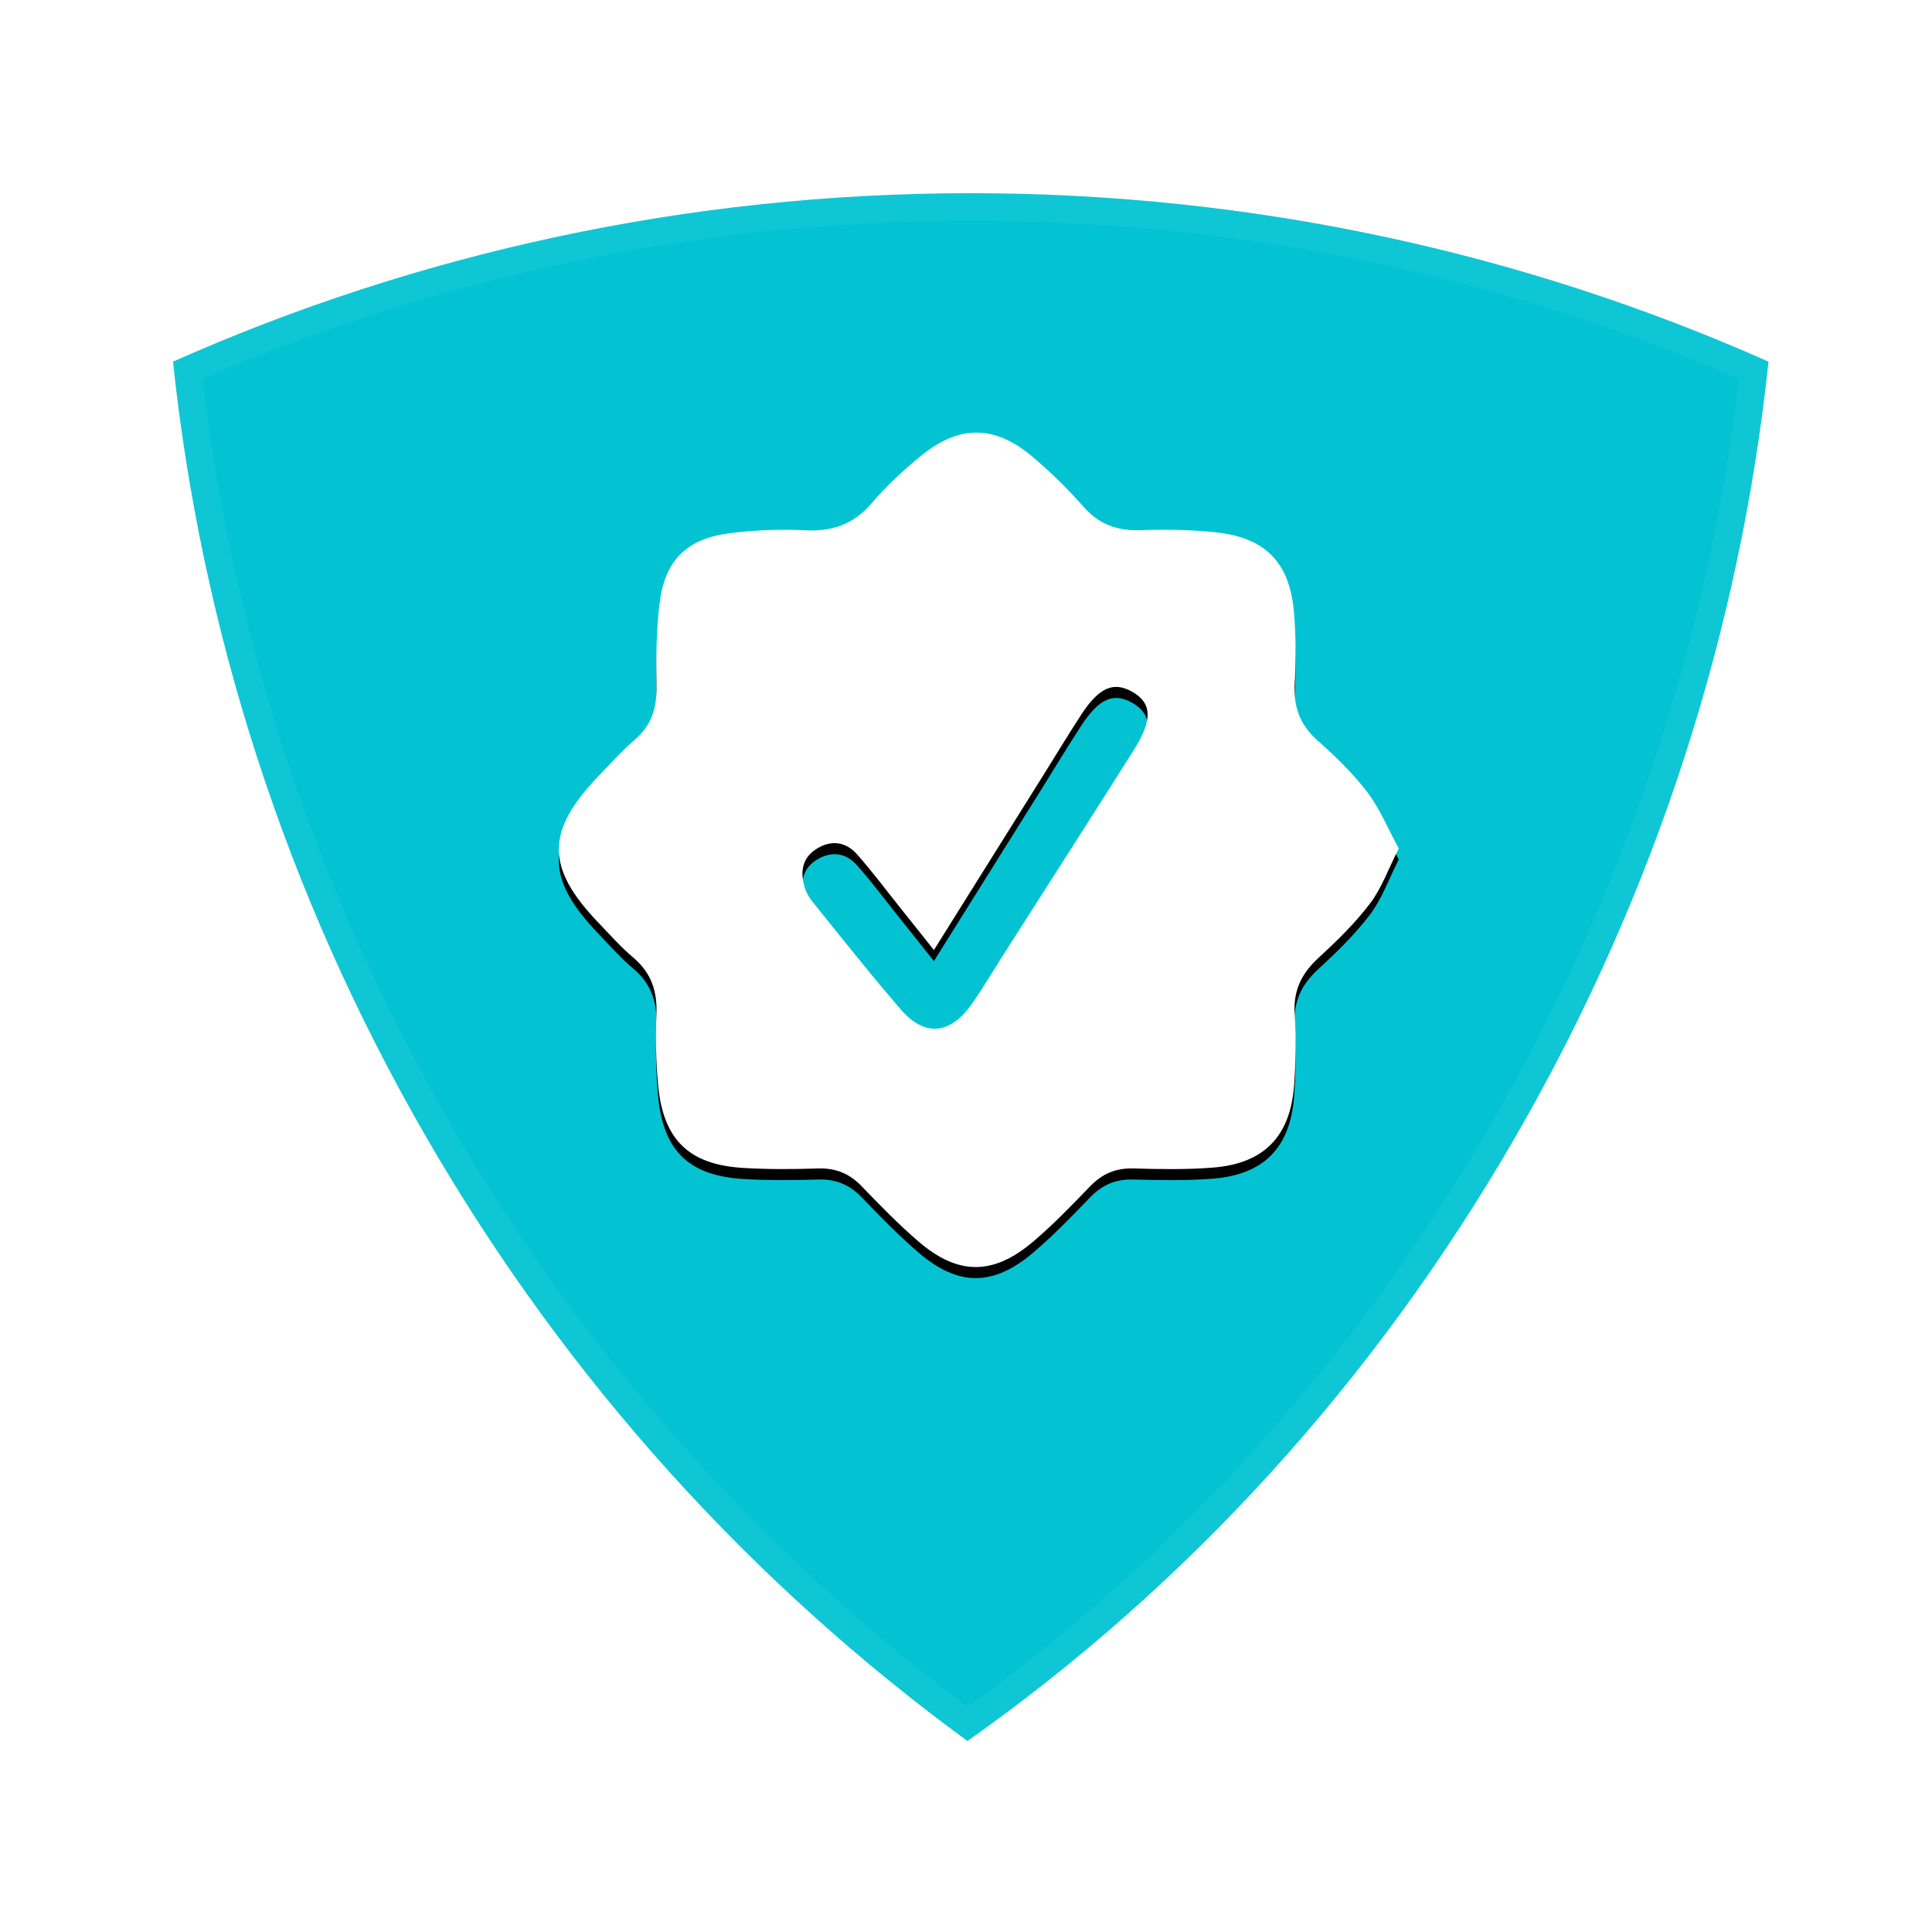 <svg xmlns="http://www.w3.org/2000/svg" xmlns:xlink="http://www.w3.org/1999/xlink" width="175" height="175" viewBox="0 0 175 175">
    <defs>
        <filter id="b5hpucicwa" width="121%" height="121.2%" x="-10.5%" y="-9.3%" filterUnits="objectBoundingBox">
            <feOffset dy="1" in="SourceAlpha" result="shadowOffsetOuter1"/>
            <feGaussianBlur in="shadowOffsetOuter1" result="shadowBlurOuter1" stdDeviation="2.5"/>
            <feColorMatrix in="shadowBlurOuter1" values="0 0 0 0 0 0 0 0 0 0 0 0 0 0 0 0 0 0 0.099 0"/>
        </filter>
        <path id="zm5xjrmzcb" d="M57.593 59.055c-1.293-1.623-2.197-2.762-3.105-3.898-1.278-1.597-2.502-3.243-3.856-4.772-1.029-1.162-2.37-1.328-3.693-.48-1.37.878-1.467 2.221-1.003 3.623.174.522.533 1.004.887 1.44 2.577 3.178 5.107 6.398 7.788 9.488 2.162 2.491 4.46 2.257 6.416-.521.98-1.392 1.846-2.865 2.762-4.303 3.972-6.227 7.963-12.443 11.907-18.688 1.739-2.755 1.652-4.267-.148-5.286-1.693-.959-3.01-.385-4.63 2.107-1.178 1.808-2.293 3.659-3.438 5.49-3.187 5.095-6.375 10.19-9.887 15.8m42.105-9.201c-.937 1.846-1.54 3.584-2.596 4.977-1.366 1.802-3.018 3.413-4.69 4.95-1.54 1.415-2.283 2.973-2.142 5.102.143 2.152.113 4.332-.055 6.484-.364 4.62-2.764 7.04-7.379 7.397-2.378.184-4.78.143-7.168.074-1.603-.047-2.832.48-3.934 1.625-1.657 1.72-3.325 3.45-5.142 4.994-3.632 3.085-6.811 3.08-10.397-.003-1.809-1.555-3.483-3.275-5.14-4.998-1.104-1.149-2.34-1.667-3.941-1.617-2.274.072-4.56.09-6.828-.05-4.877-.305-7.193-2.54-7.668-7.435-.209-2.146-.24-4.324-.157-6.48.08-2.08-.465-3.759-2.095-5.132-1.128-.949-2.114-2.07-3.138-3.138-4.848-5.059-4.818-8.347.121-13.457 1.029-1.064 2.022-2.175 3.142-3.135 1.517-1.3 2.012-2.875 1.973-4.833-.05-2.497-.02-5.02.275-7.495.468-3.924 2.454-5.897 6.37-6.388 2.248-.282 4.548-.378 6.81-.264 2.461.125 4.387-.53 6.022-2.44 1.325-1.55 2.844-2.962 4.422-4.26 3.499-2.876 6.72-2.865 10.163.043 1.647 1.392 3.209 2.916 4.631 4.536 1.407 1.602 3.043 2.177 5.125 2.109 2.27-.075 4.562-.045 6.819.192 4.52.475 6.727 2.74 7.103 7.254.18 2.15.192 4.33.07 6.484-.12 2.097.485 3.717 2.076 5.13 1.613 1.431 3.19 2.959 4.493 4.666 1.132 1.485 1.857 3.28 2.855 5.108"/>
    </defs>
    <g fill="none" fill-rule="evenodd">
        <g>
            <g>
                <path fill="#03C3D3" stroke="#FFF" stroke-opacity=".05" stroke-width="5" d="M87.632 157.703c19.836-14.009 36.78-32.46 49.641-54.738 12.862-22.278 20.37-46.178 22.92-70.208-22.09-9.81-46.54-15.257-72.263-15.257-25.724 0-50.176 5.448-72.262 15.256 2.55 24.035 10.057 47.933 22.919 70.21 12.797 22.164 29.634 40.542 49.045 54.737z" transform="translate(-617 -1133) translate(617 1133)"/>
                <g>
                    <g transform="translate(-617 -1133) translate(617 1133) translate(27 27)">
                        <use fill="#000" filter="url(#b5hpucicwa)" xlink:href="#zm5xjrmzcb"/>
                        <use fill="#FFF" xlink:href="#zm5xjrmzcb"/>
                    </g>
                    <path d="M0 0H121V121H0z" transform="translate(-617 -1133) translate(617 1133) translate(27 27)"/>
                </g>
                <path d="M0 0H175V175H0z" transform="translate(-617 -1133) translate(617 1133)"/>
            </g>
        </g>
    </g>
</svg>
